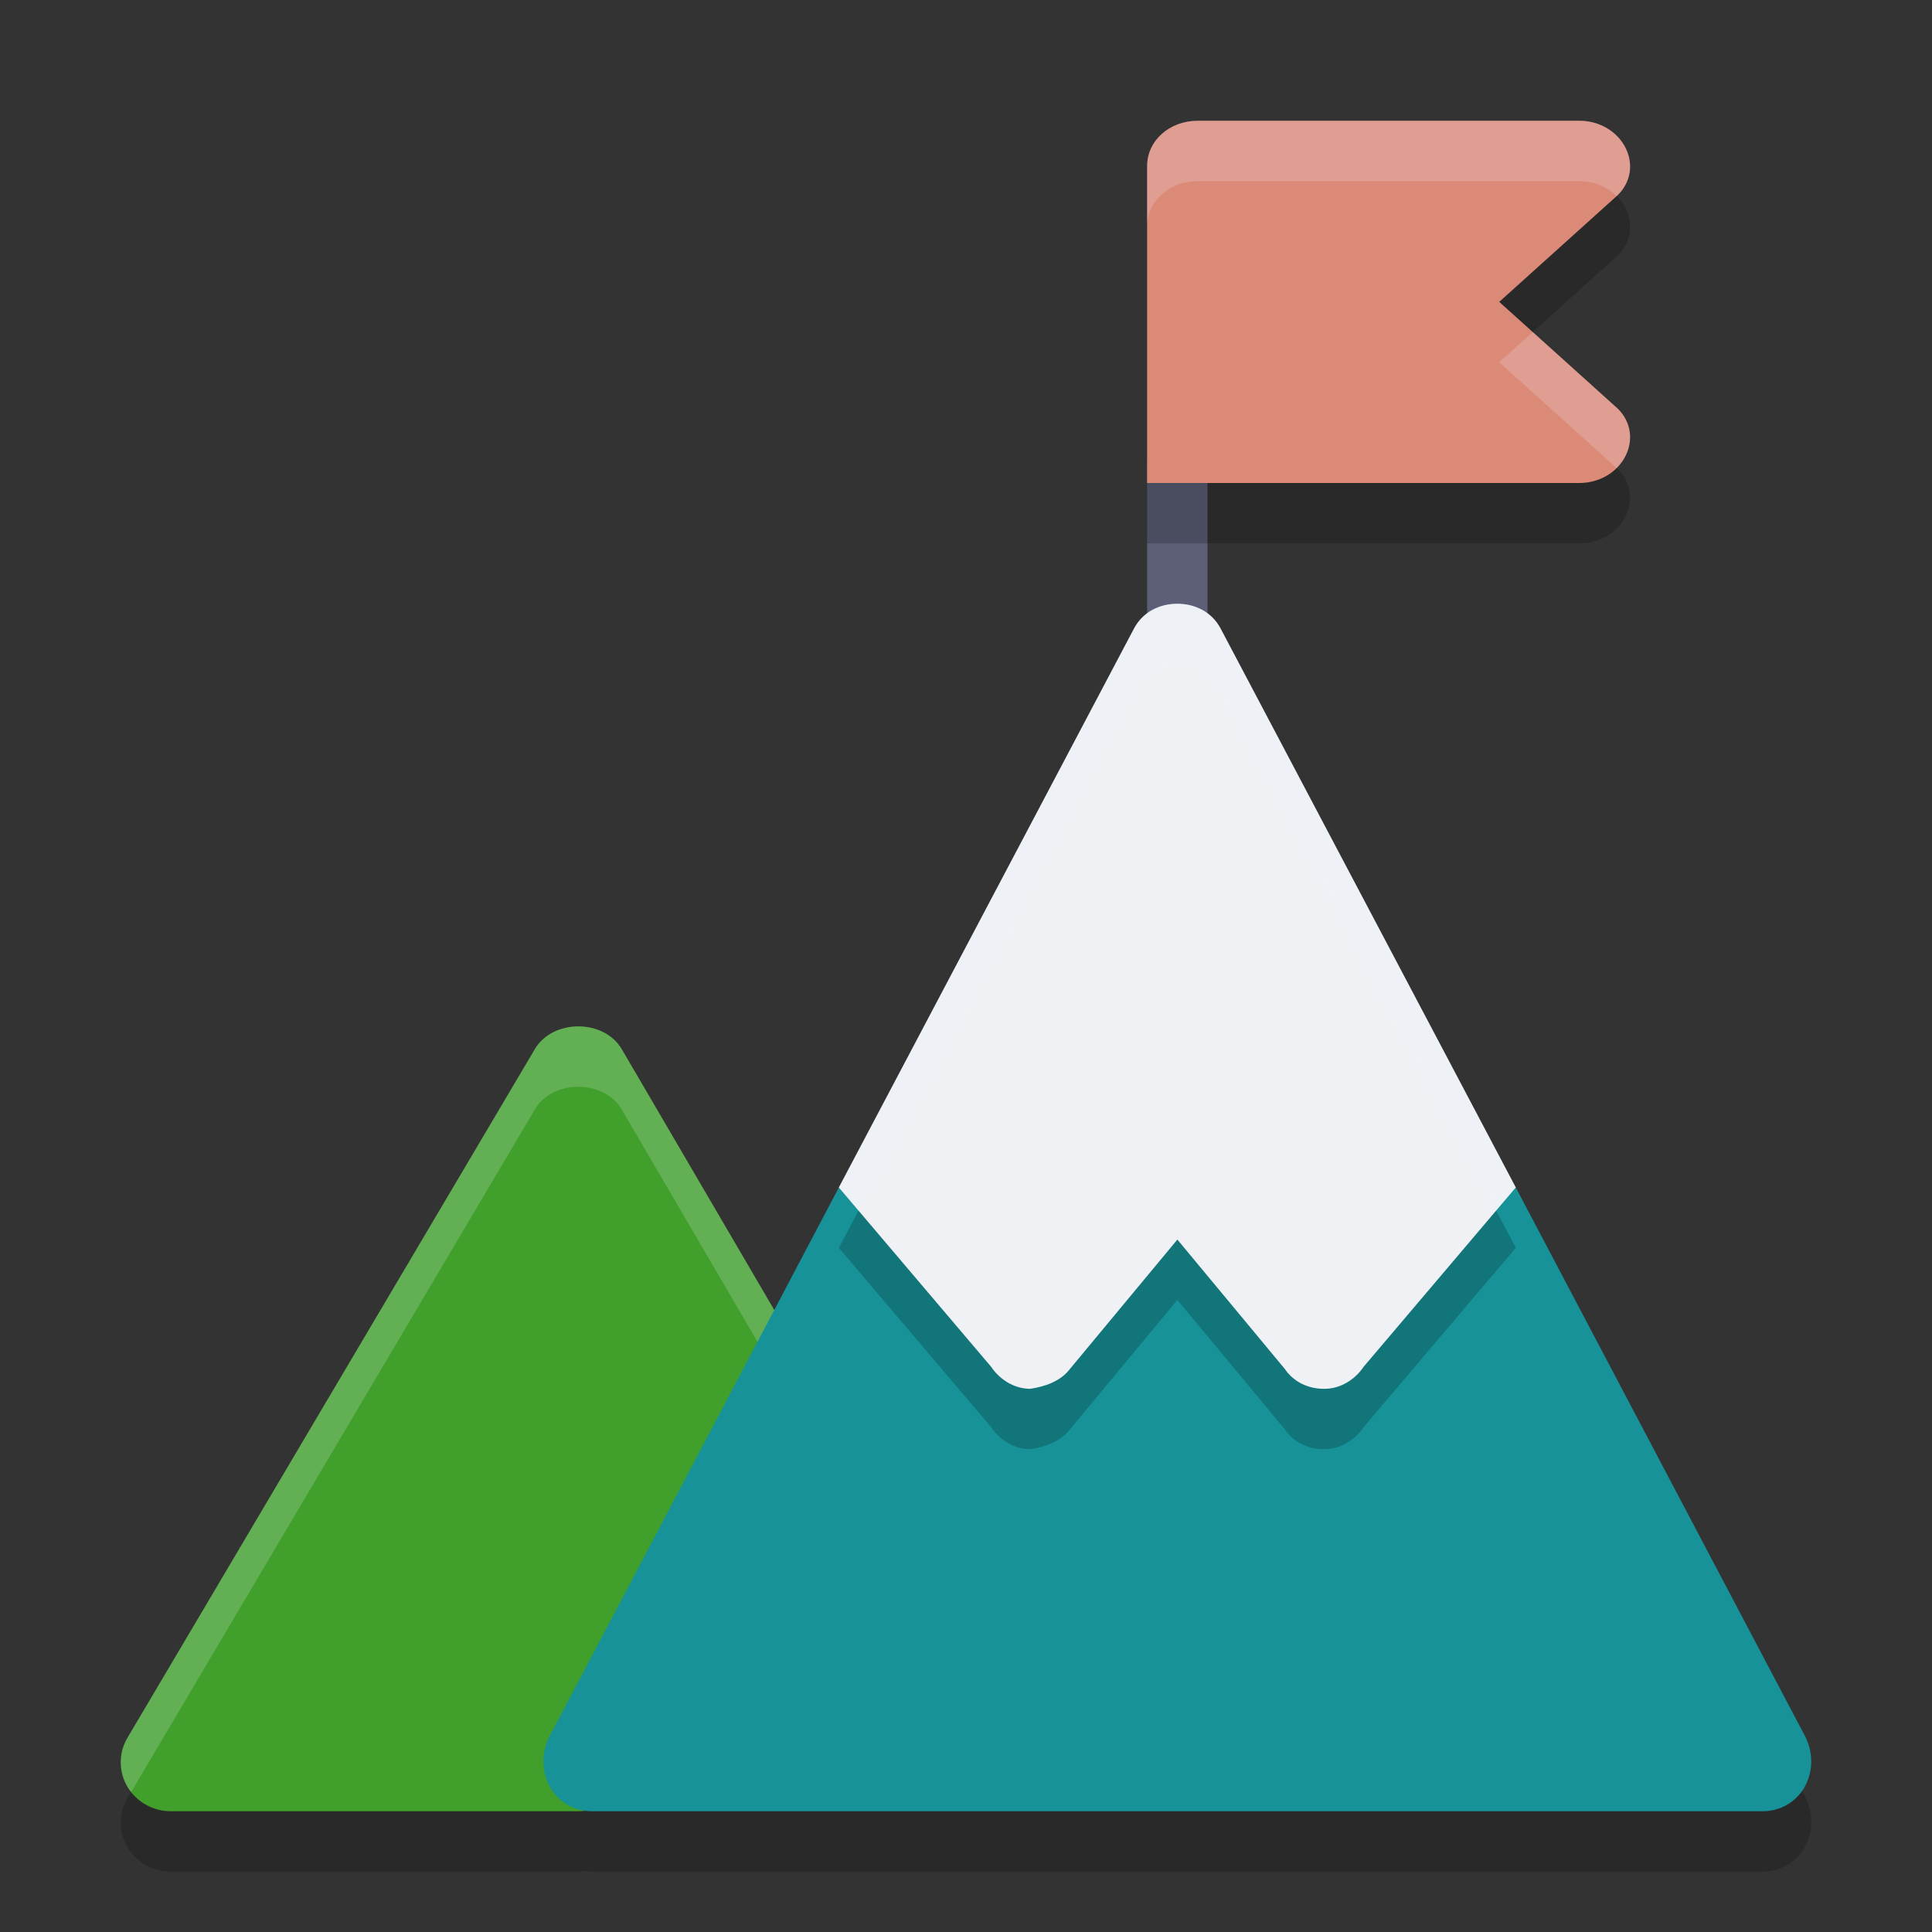 <svg xmlns="http://www.w3.org/2000/svg" width="32" height="32" version="1.1">
 <rect width="100%" height="100%" fill="#333333" stroke="none"/>
 <path style="opacity:0.2" d="M 9.578 18 C 9.292 18 9.005 18.126 8.857 18.379 L 2.109 29.787 C 1.963 30.038 1.963 30.345 2.111 30.596 C 2.26 30.846 2.534 31 2.83 31 L 9.578 31 C 9.615 31 9.651 30.995 9.688 30.99 C 9.446 30.955 9.236 30.816 9.111 30.602 C 8.966 30.336 8.966 30.037 9.096 29.771 L 12.824 22.697 L 10.299 18.379 C 10.151 18.126 9.865 18 9.578 18 z"/>
 <path style="opacity:0.2" d="M 29.889,30.602 C 29.743,30.851 29.485,31 29.194,31 H 9.806 C 9.515,31 9.257,30.851 9.111,30.602 8.966,30.336 8.966,30.037 9.095,29.771 l 4.799,-9.103 3.215,1.378 1.745,-2.391 c 0.162,-0.199 0.404,-0.315 0.646,-0.315 0.242,0 0.485,0.116 0.646,0.315 l 1.745,2.391 3.215,-1.378 4.799,9.103 c 0.129,0.266 0.129,0.564 -0.016,0.83 z"/>
 <path style="fill:#40a02b" d="m 13.541,22.924 -3.242,-5.545 c -0.295,-0.505 -1.146,-0.505 -1.441,0 L 2.109,28.787 C 1.963,29.038 1.964,29.346 2.112,29.596 2.261,29.846 2.534,30 2.83,30 h 6.749 c 0.459,0 0.83,-0.363 0.83,-0.811 l 2.824,-5.105 c 0.398,-0.223 0.536,-0.772 0.309,-1.16 z"/>
 <path style="fill:#eff1f5;opacity:0.2" d="M 9.578 17 C 9.292 17 9.005 17.126 8.857 17.379 L 2.109 28.787 C 1.963 29.038 1.963 29.345 2.111 29.596 C 2.129 29.626 2.151 29.654 2.172 29.682 L 8.857 18.379 C 9.152 17.874 10.004 17.874 10.299 18.379 L 13.492 23.842 C 13.676 23.576 13.708 23.208 13.541 22.924 L 10.299 17.379 C 10.151 17.126 9.865 17 9.578 17 z"/>
 <path style="fill:#179299" d="M 29.889,29.602 C 29.743,29.851 29.485,30 29.194,30 H 9.806 C 9.515,30 9.257,29.851 9.111,29.602 8.966,29.336 8.966,29.037 9.095,28.771 l 4.799,-9.103 3.215,1.378 1.745,-2.391 c 0.162,-0.199 0.404,-0.315 0.646,-0.315 0.242,0 0.485,0.116 0.646,0.315 l 1.745,2.391 3.215,-1.378 4.799,9.103 c 0.129,0.266 0.129,0.564 -0.016,0.83 z"/>
 <path style="fill:#5c5f77" d="m 19,7.6 v 3.428 c 0,0.457 0.22,0.816 0.5,0.816 0.28,0 0.5,-0.359 0.5,-0.816 V 7.6 Z"/>
 <path style="opacity:0.2" d="m 26.747,7.725 c 0.252,0.21 0.319,0.525 0.185,0.81 C 26.797,8.82 26.495,9 26.159,9 H 19 V 3.75 C 19,3.33 19.37,3 19.84,3 h 6.319 c 0.336,0 0.638,0.18 0.773,0.465 0.134,0.285 0.067,0.6 -0.185,0.81 L 24.832,6 Z"/>
 <path style="fill:#dc8a78" d="m 26.747,6.725 c 0.252,0.21 0.319,0.525 0.185,0.81 C 26.797,7.82 26.495,8 26.159,8 H 19 V 2.75 C 19,2.33 19.37,2 19.84,2 h 6.319 c 0.336,0 0.638,0.18 0.773,0.465 0.134,0.285 0.067,0.6 -0.185,0.81 L 24.832,5 Z"/>
 <path style="opacity:0.2" d="m 25.106,20.668 -2.52,2.97 c -0.145,0.216 -0.388,0.365 -0.646,0.365 h -0.016 c -0.258,0 -0.501,-0.116 -0.646,-0.332 l -1.777,-2.14 -1.777,2.14 c -0.162,0.216 -0.436,0.299 -0.662,0.332 -0.258,0 -0.501,-0.149 -0.646,-0.365 L 13.894,20.668 18.789,11.399 C 18.935,11.133 19.209,11 19.5,11 c 0.291,0 0.565,0.133 0.711,0.399 z"/>
 <path style="fill:#eff1f5" d="m 25.106,19.668 -2.52,2.97 c -0.145,0.216 -0.388,0.365 -0.646,0.365 h -0.016 c -0.258,0 -0.501,-0.116 -0.646,-0.332 l -1.777,-2.14 -1.777,2.14 c -0.162,0.216 -0.436,0.299 -0.662,0.332 -0.258,0 -0.501,-0.149 -0.646,-0.365 L 13.894,19.668 18.789,10.399 C 18.935,10.133 19.209,10 19.5,10 c 0.291,0 0.565,0.133 0.711,0.399 z"/>
 <path style="opacity:0.2;fill:#eff1f5" d="M 19.84,2 C 19.369,2 19,2.33 19,2.75 v 1 C 19,3.33 19.369,3 19.84,3 h 6.318 C 26.398,3 26.619,3.092 26.776,3.248 27.002,3.039 27.06,2.738 26.932,2.465 26.797,2.18 26.494,2 26.158,2 Z m 5.547,3.5 -0.555,0.5 1.914,1.725 c 0.011,0.009 0.019,0.018 0.029,0.027 0.063,-0.063 0.118,-0.135 0.156,-0.217 0.134,-0.285 0.066,-0.601 -0.186,-0.811 z"/>
 <path style="fill:#eff1f5;opacity:0.2" d="M 19.5 10 C 19.209 10 18.935 10.133 18.789 10.398 L 13.895 19.668 L 14.221 20.051 L 18.789 11.398 C 18.935 11.133 19.209 11 19.5 11 C 19.791 11 20.065 11.133 20.211 11.398 L 24.779 20.051 L 25.105 19.668 L 20.211 10.398 C 20.065 10.133 19.791 10 19.5 10 z"/>
</svg>
